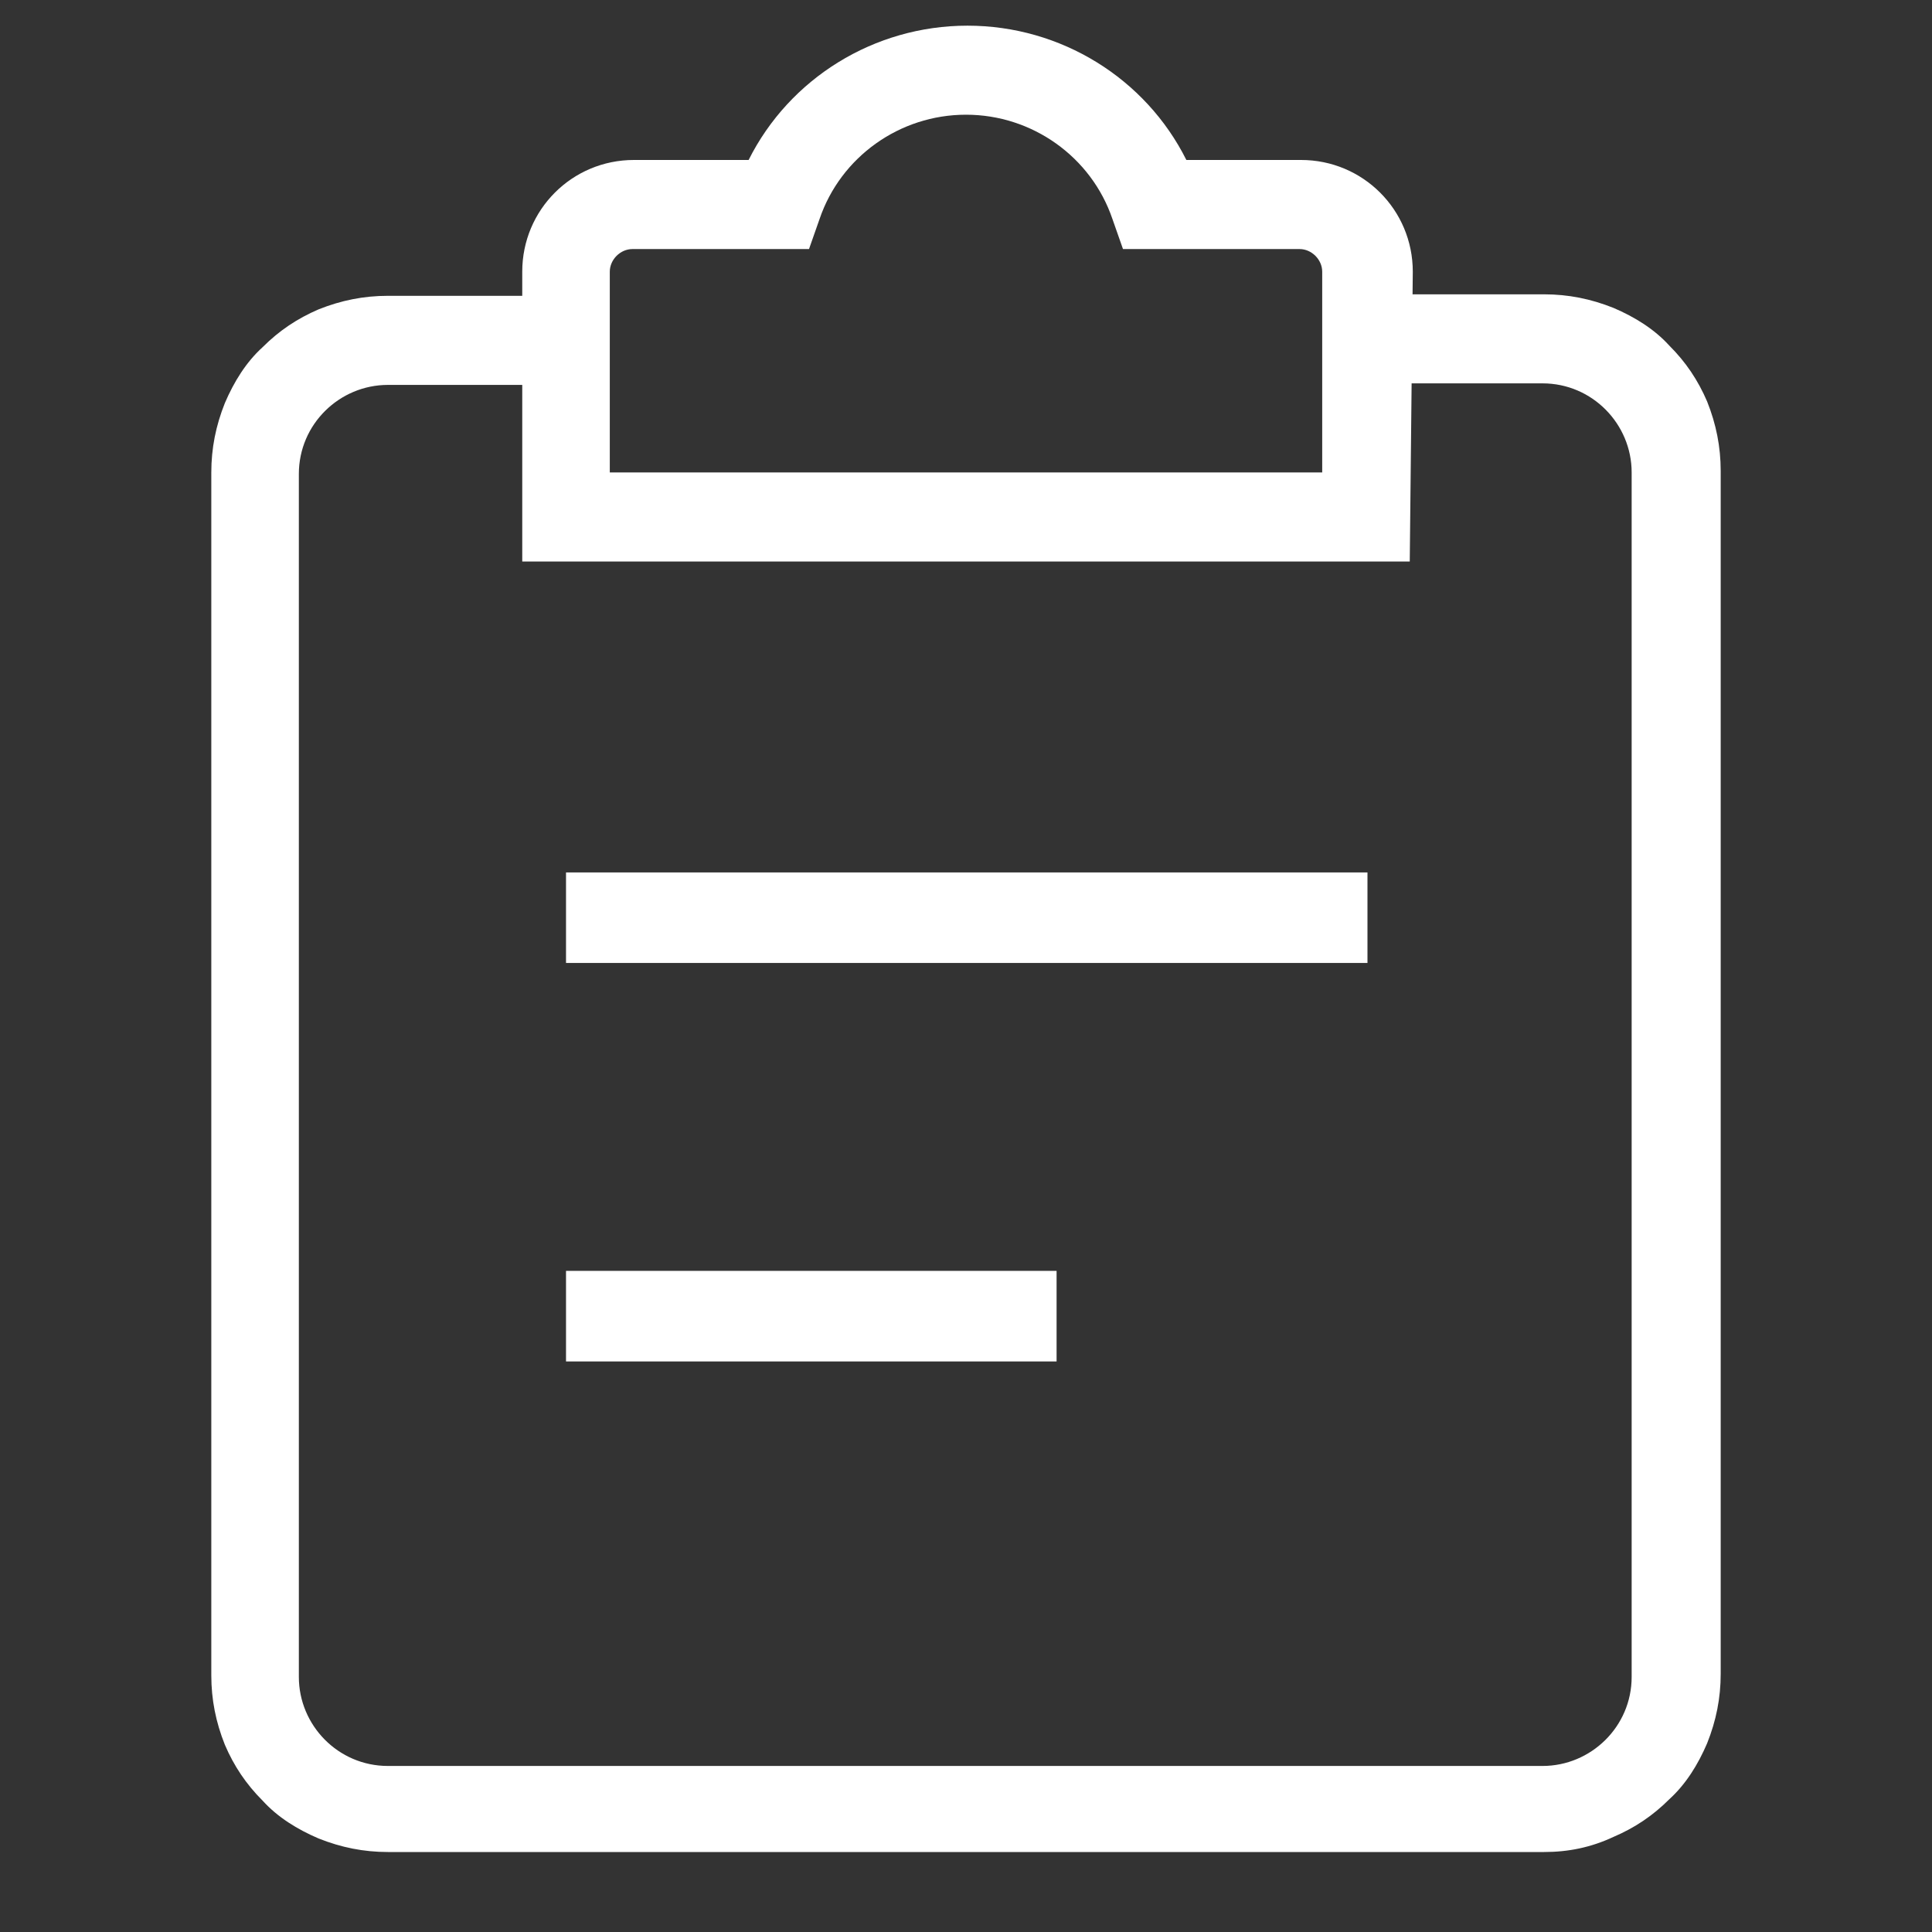 <svg width="35" height="35" viewBox="0 0 35 35" fill="none" xmlns="http://www.w3.org/2000/svg">
<rect x="0" y="0" width="35" height="35" fill="#333333" stroke="none"/>
<path d="M10.254 15.805H24.773V17.445H10.254V15.805ZM10.254 23.023H19.141V24.664H10.254V23.023Z" fill="white"/>
<path d="M27.973 33.551H7.027C6.59 33.551 6.18 33.469 5.77 33.305C5.387 33.141 5.031 32.922 4.758 32.621C4.457 32.32 4.238 31.992 4.074 31.609C3.91 31.199 3.828 30.789 3.828 30.352V8.559C3.828 8.121 3.91 7.711 4.074 7.301C4.238 6.918 4.457 6.562 4.758 6.289C5.059 5.988 5.387 5.77 5.77 5.605C6.18 5.441 6.59 5.359 7.027 5.359H10.199V6.973H7.027C6.152 6.973 5.414 7.684 5.414 8.586V30.379C5.414 31.254 6.125 31.992 7.027 31.992H27.945C28.82 31.992 29.559 31.281 29.559 30.379V8.559C29.559 7.684 28.848 6.945 27.945 6.945H24.801V5.332H27.973C28.41 5.332 28.82 5.414 29.23 5.578C29.613 5.742 29.969 5.961 30.242 6.262C30.543 6.562 30.762 6.891 30.926 7.273C31.09 7.684 31.172 8.094 31.172 8.531V30.324C31.172 30.762 31.09 31.172 30.926 31.582C30.762 31.965 30.543 32.32 30.242 32.594C29.941 32.895 29.613 33.113 29.23 33.277C28.82 33.469 28.41 33.551 27.973 33.551Z" fill="white"/>
<path d="M25.539 10.172H9.461V4.922C9.461 3.801 10.363 2.898 11.484 2.898H13.562C14.301 1.422 15.832 0.465 17.527 0.465C19.223 0.465 20.754 1.422 21.492 2.898H23.57C24.691 2.898 25.594 3.801 25.594 4.922L25.539 10.172ZM11.074 8.559H23.953V4.922C23.953 4.703 23.762 4.512 23.543 4.512H20.344L20.152 3.965C19.77 2.844 18.703 2.078 17.5 2.078C16.297 2.078 15.23 2.844 14.848 3.965L14.656 4.512H11.457C11.238 4.512 11.047 4.703 11.047 4.922V8.559H11.074Z" fill="white"/>
</svg>
